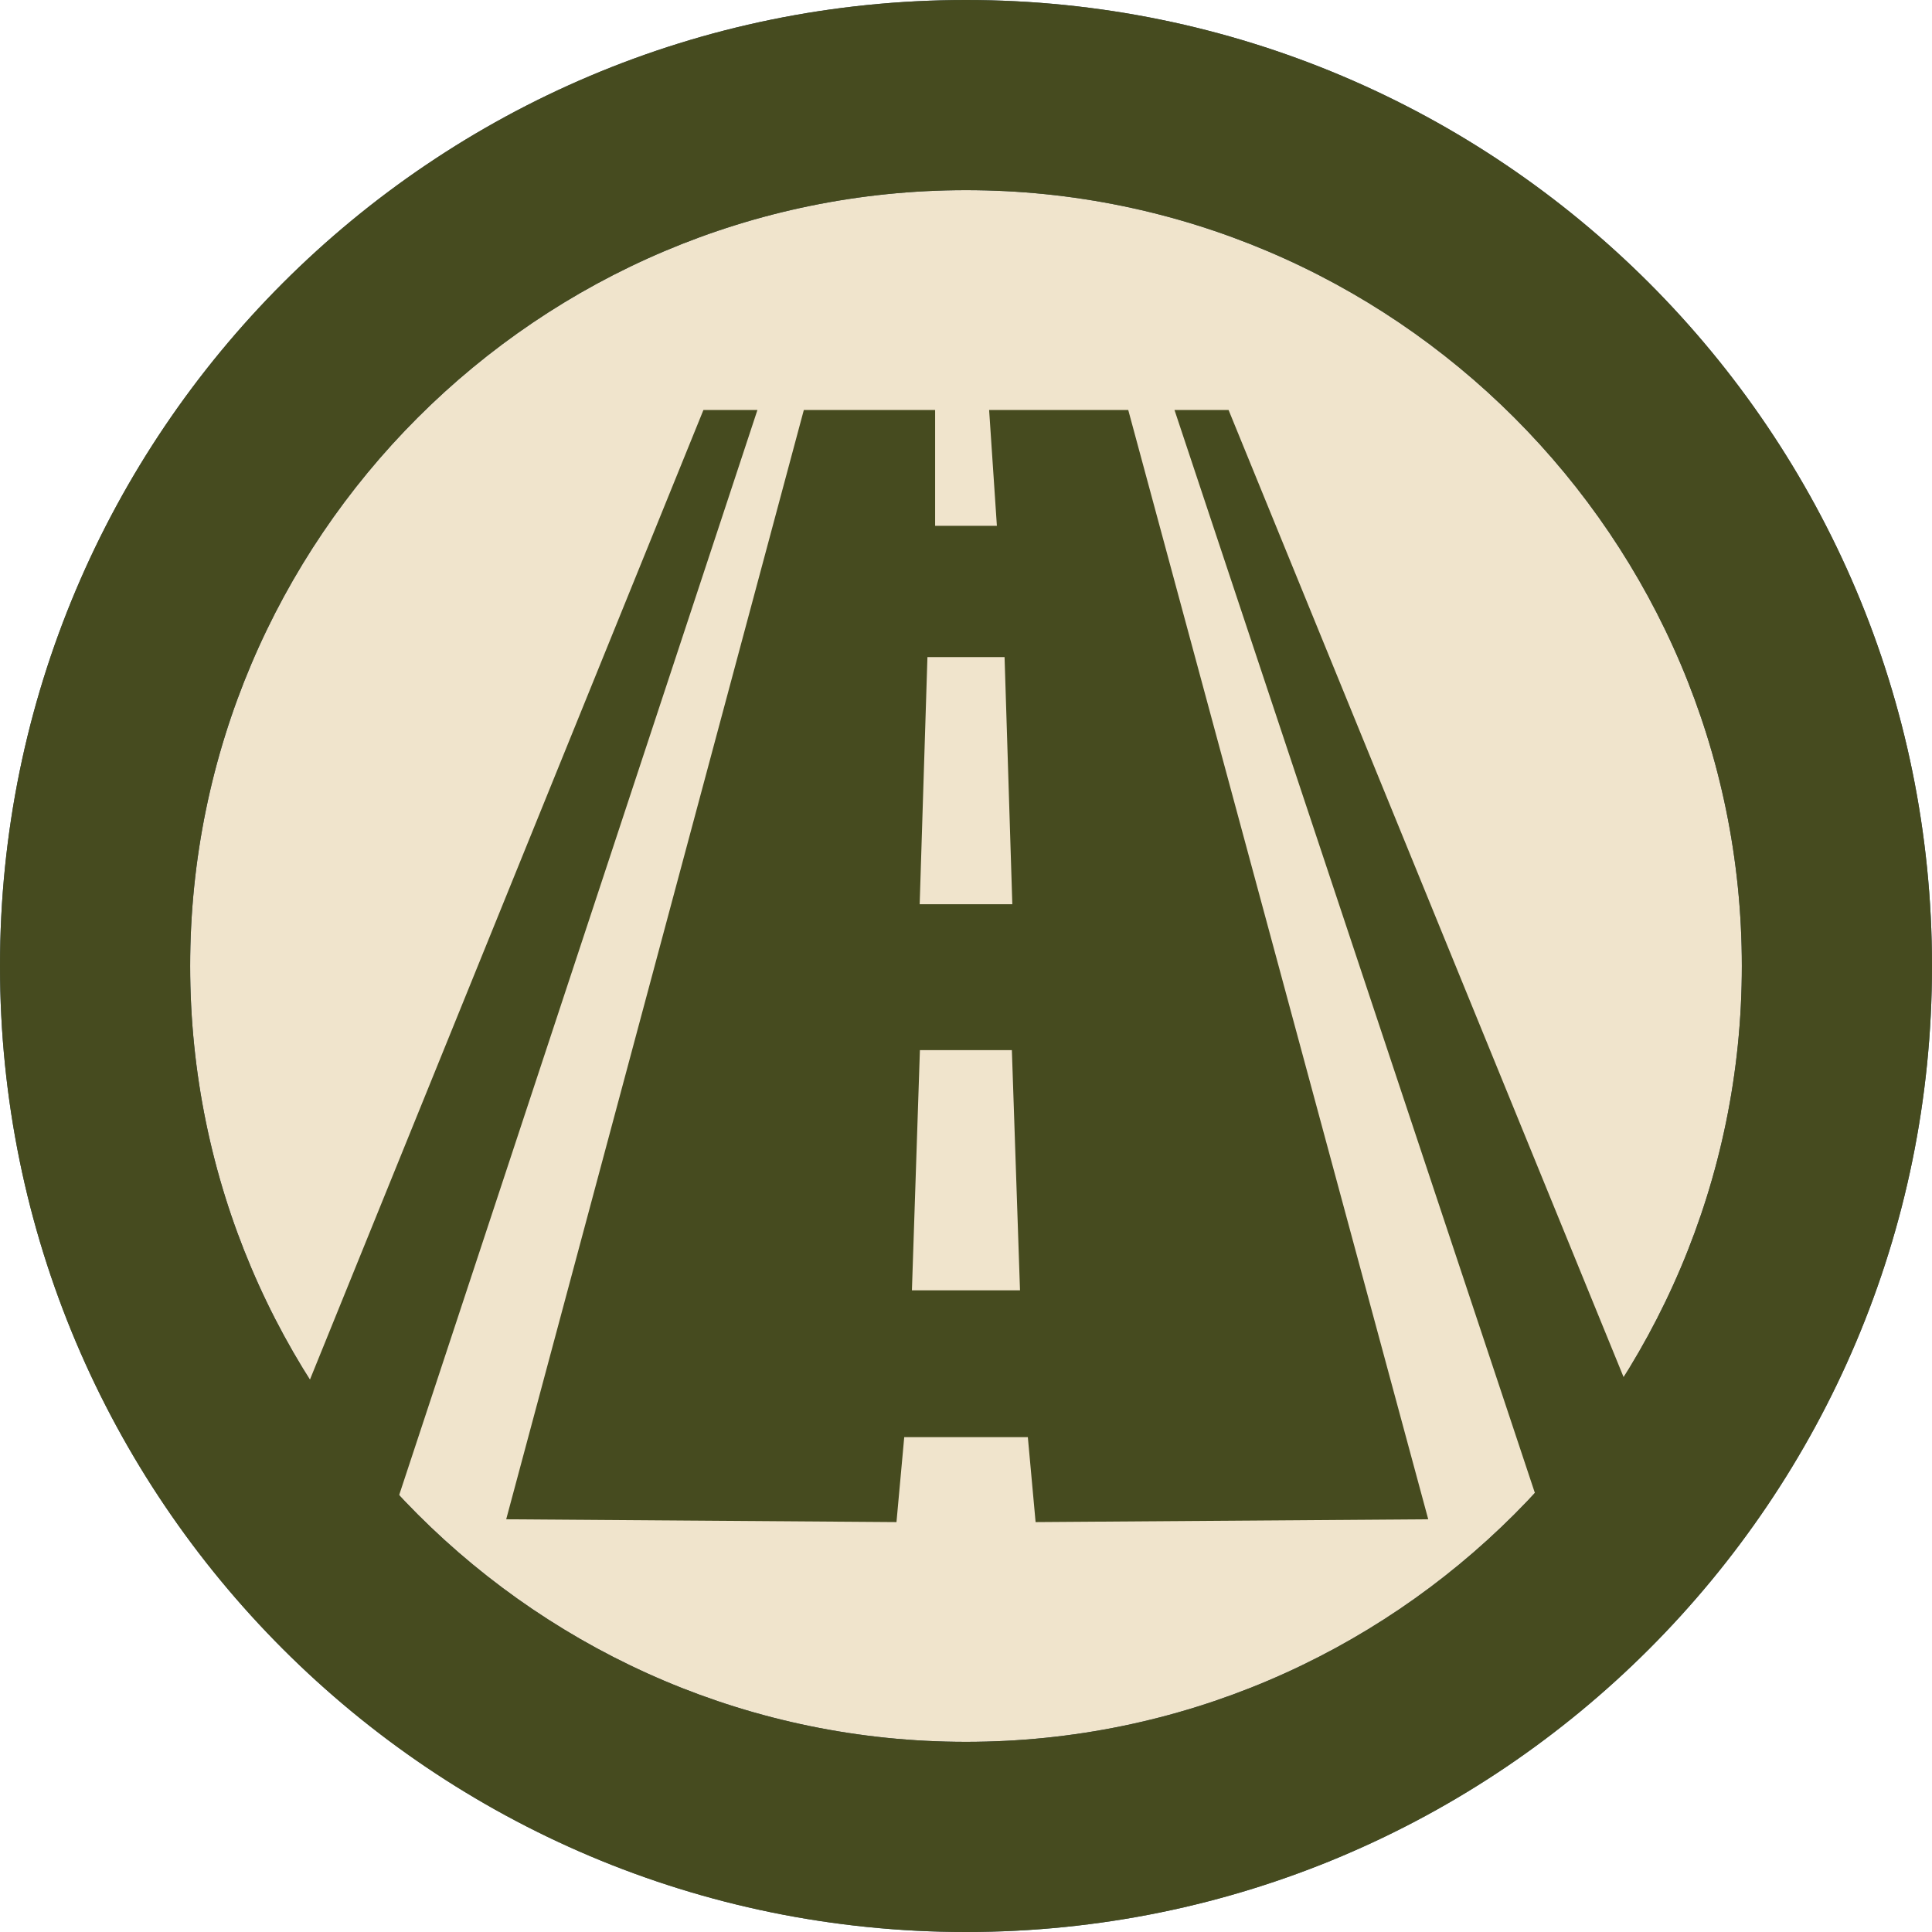 <?xml version="1.0" encoding="UTF-8"?>
<svg id="Road" xmlns="http://www.w3.org/2000/svg" viewBox="0 0 254 254">
  <g>
    <path d="M127,241.5c-63.14,0-114.5-51.36-114.5-114.5S63.86,12.5,127,12.5s114.5,51.36,114.5,114.5-51.36,114.5-114.5,114.5Z" style="fill: #f0e4cc;"/>
    <path d="M127,25c56.24,0,102,45.76,102,102s-45.76,102-102,102S25,183.24,25,127,70.76,25,127,25M127,0h0C56.86,0,0,56.86,0,127h0c0,70.14,56.86,127,127,127h0c70.14,0,127-56.86,127-127h0C254,56.86,197.14,0,127,0h0Z" style="fill: #435769;"/>
  </g>
  <g>
    <polygon points="92.48 53.9 33.3 199.73 51.43 199.73 99.58 53.9 92.48 53.9" style="fill: #464b1f;"/>
    <polygon points="161.52 53.9 154.41 53.9 202.87 199.52 221 199.52 161.52 53.9" style="fill: #464b1f;"/>
    <path d="M148.32,53.9h-18.28l1.02,15.23h-8.12v-15.23h-17.26l-39.13,145.84,51.31.37,1.02-11.17h16.25l1.02,11.17,51.62-.37-39.44-145.84ZM121.92,86.39h10.15l1.02,32.49h-12.18l1.02-32.49ZM119.89,169.64l1.05-31.58h12.09l1.07,31.58h-14.21Z" style="fill: #464b1f;"/>
  </g>
  <path d="M127,25c56.24,0,102,45.76,102,102s-45.76,102-102,102S25,183.24,25,127,70.76,25,127,25M127,0h0C56.86,0,0,56.86,0,127h0c0,70.14,56.86,127,127,127h0c70.14,0,127-56.86,127-127h0C254,56.86,197.14,0,127,0h0Z" style="fill: #464b1f;"/>
</svg>